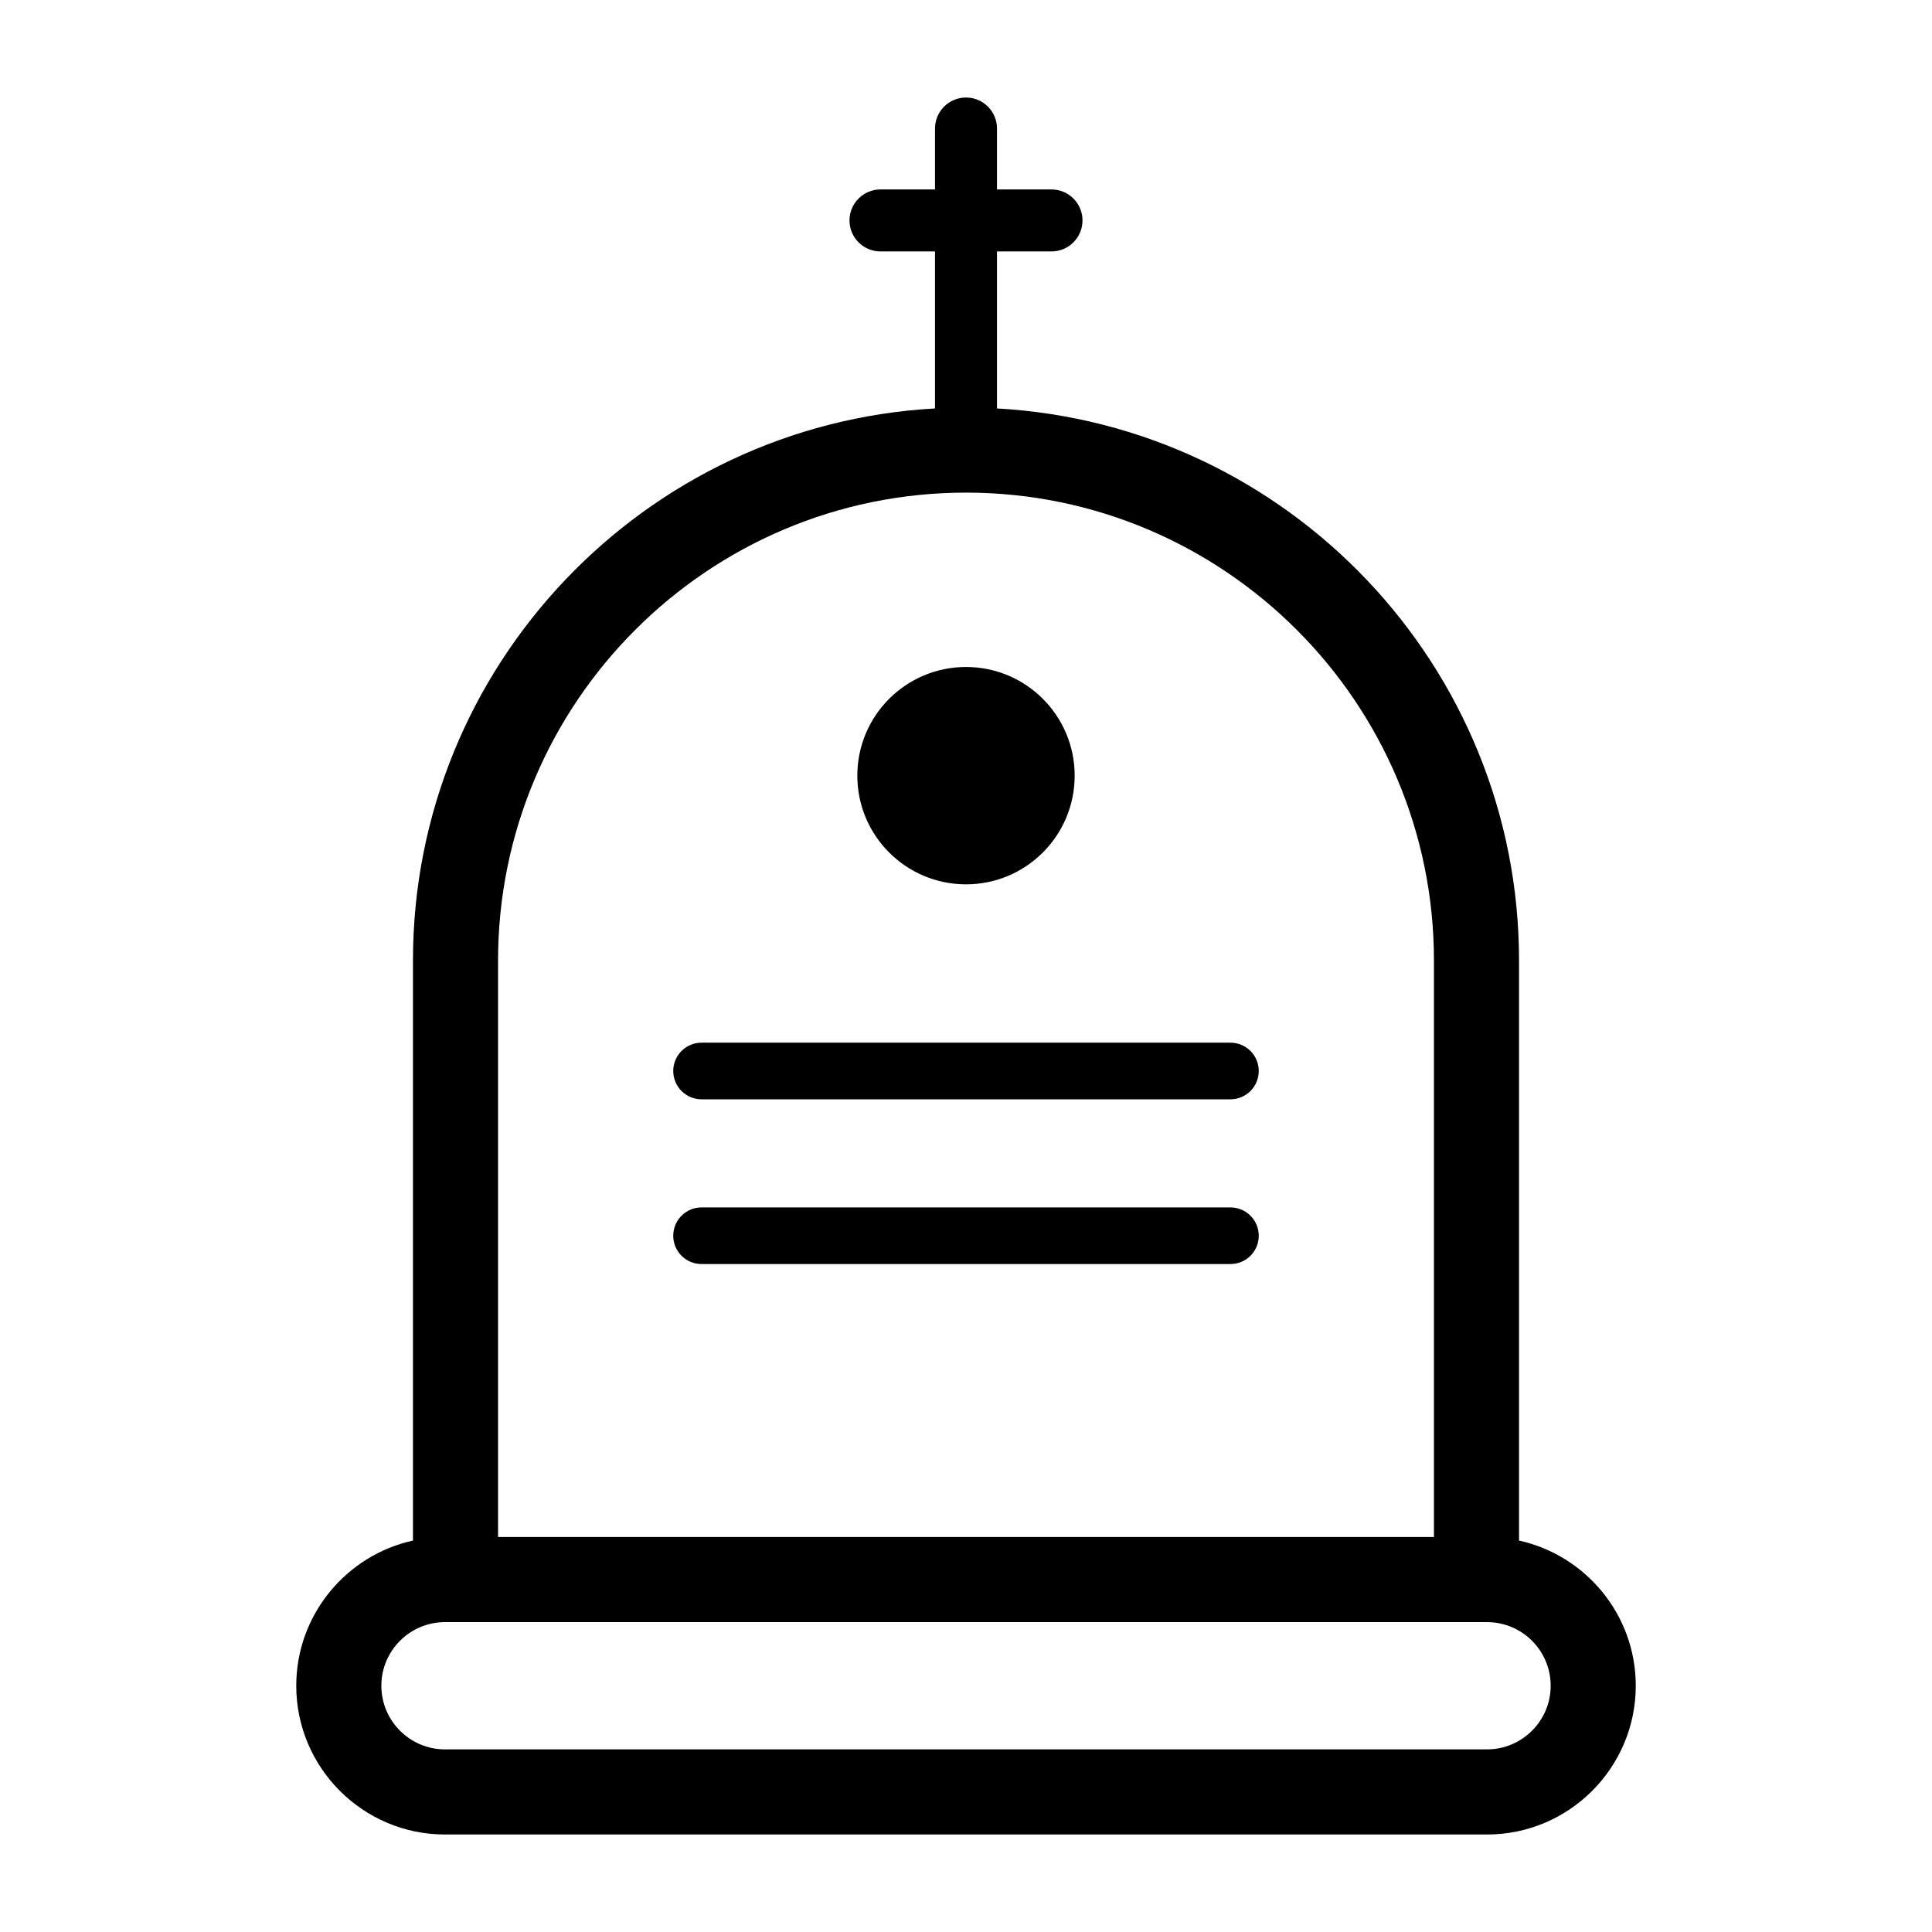 <svg height='100px' width='100px'  fill="#000000" xmlns="http://www.w3.org/2000/svg" xmlns:xlink="http://www.w3.org/1999/xlink" version="1.1" x="0px" y="0px" viewBox="0 0 100 100" enable-background="new 0 0 100 100" xml:space="preserve"><g><path d="M78.625,79.739v-30.02c0-15.246-11.98-27.743-27.021-28.578v-8.127h2.822c0.886,0,1.604-0.718,1.604-1.604   c0-0.886-0.718-1.604-1.604-1.604h-2.822V6.652c0-0.886-0.719-1.604-1.604-1.604s-1.604,0.718-1.604,1.604v3.154h-2.822   c-0.886,0-1.604,0.718-1.604,1.604c0,0.886,0.718,1.604,1.604,1.604h2.822v8.127c-15.041,0.835-27.021,13.333-27.021,28.578v30.02   c-3.45,0.761-6.041,3.839-6.041,7.515c0,4.245,3.454,7.699,7.699,7.699h53.935c4.245,0,7.699-3.454,7.699-7.699   C84.666,83.578,82.075,80.5,78.625,79.739z M25.779,49.719c0-13.356,10.866-24.221,24.221-24.221s24.221,10.865,24.221,24.221   v29.835H25.779V49.719z M76.967,90.548H23.033c-1.817,0-3.294-1.478-3.294-3.294c0-1.812,1.47-3.285,3.28-3.293h53.964   c1.81,0.008,3.28,1.481,3.28,3.293C80.262,89.07,78.784,90.548,76.967,90.548z"></path><path d="M63.688,53.969H36.312c-0.81,0-1.465,0.656-1.465,1.465s0.656,1.466,1.465,1.466h27.376c0.81,0,1.465-0.656,1.465-1.466   S64.498,53.969,63.688,53.969z"></path><path d="M63.688,62.496H36.312c-0.81,0-1.465,0.656-1.465,1.466s0.656,1.465,1.465,1.465h27.376c0.81,0,1.465-0.656,1.465-1.465   S64.498,62.496,63.688,62.496z"></path><circle cx="50" cy="40.148" r="5.625"></circle></g></svg>
